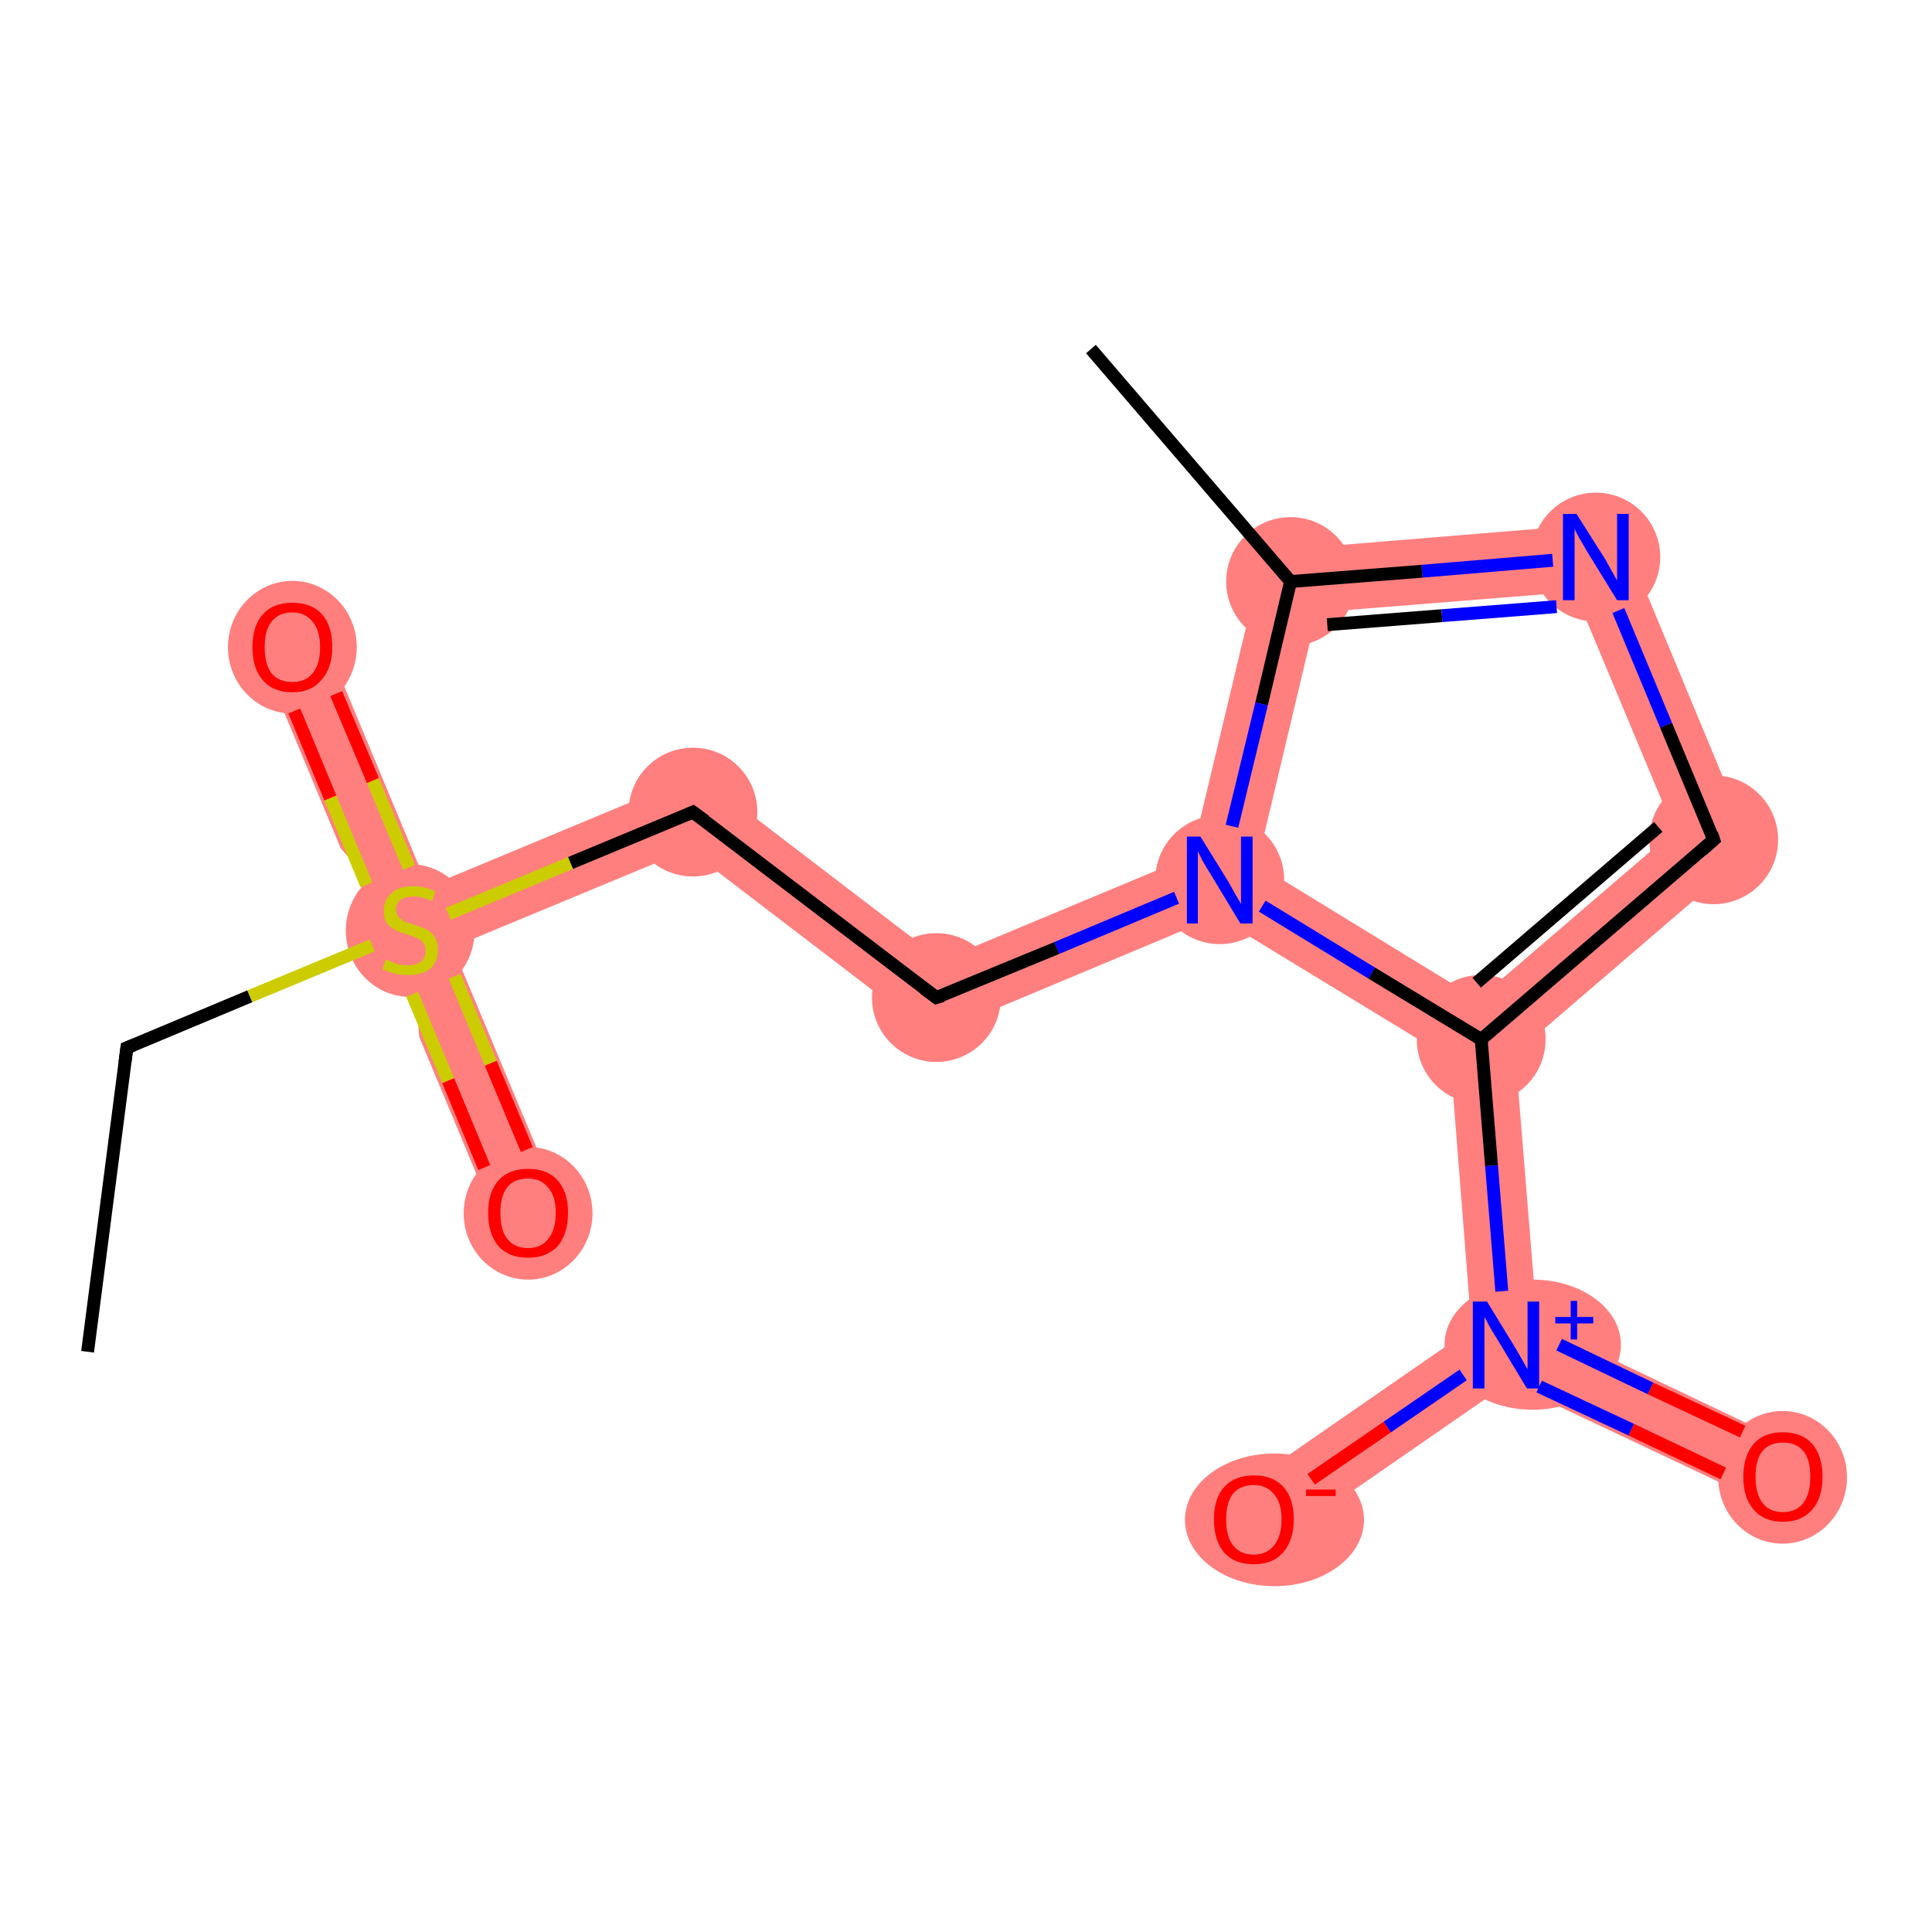 <?xml version='1.0' encoding='iso-8859-1'?>
<svg version='1.1' baseProfile='full'
              xmlns='http://www.w3.org/2000/svg'
                      xmlns:rdkit='http://www.rdkit.org/xml'
                      xmlns:xlink='http://www.w3.org/1999/xlink'
                  xml:space='preserve'
width='300px' height='300px' viewBox='0 0 300 300'>
<!-- END OF HEADER -->
<rect style='opacity:1.0;fill:#FFFFFF;stroke:none' width='300.0' height='300.0' x='0.0' y='0.0'> </rect>
<path class='bond-2 atom-2 atom-3' d='M 63.7,144.4 L 70.3,147.1 L 86.7,186.3 L 77.3,190.3 L 65.1,161.0 Z' style='fill:#FF7F7F;fill-rule:evenodd;fill-opacity:1;stroke:#FF7F7F;stroke-width:0.0px;stroke-linecap:butt;stroke-linejoin:miter;stroke-opacity:1;' />
<path class='bond-3 atom-2 atom-4' d='M 50.1,98.5 L 66.4,137.7 L 63.7,144.4 L 52.9,131.7 L 40.7,102.4 Z' style='fill:#FF7F7F;fill-rule:evenodd;fill-opacity:1;stroke:#FF7F7F;stroke-width:0.0px;stroke-linecap:butt;stroke-linejoin:miter;stroke-opacity:1;' />
<path class='bond-4 atom-2 atom-5' d='M 108.4,120.2 L 106.9,131.9 L 70.3,147.1 L 63.7,144.4 L 66.4,137.7 Z' style='fill:#FF7F7F;fill-rule:evenodd;fill-opacity:1;stroke:#FF7F7F;stroke-width:0.0px;stroke-linecap:butt;stroke-linejoin:miter;stroke-opacity:1;' />
<path class='bond-5 atom-5 atom-6' d='M 108.4,120.2 L 146.2,149.1 L 144.7,160.8 L 106.9,131.9 Z' style='fill:#FF7F7F;fill-rule:evenodd;fill-opacity:1;stroke:#FF7F7F;stroke-width:0.0px;stroke-linecap:butt;stroke-linejoin:miter;stroke-opacity:1;' />
<path class='bond-6 atom-6 atom-7' d='M 185.0,132.9 L 189.4,136.6 L 188.9,142.3 L 144.7,160.8 L 146.2,149.1 Z' style='fill:#FF7F7F;fill-rule:evenodd;fill-opacity:1;stroke:#FF7F7F;stroke-width:0.0px;stroke-linecap:butt;stroke-linejoin:miter;stroke-opacity:1;' />
<path class='bond-7 atom-7 atom-8' d='M 195.2,134.2 L 229.5,155.2 L 230.0,161.4 L 225.2,164.4 L 188.9,142.3 L 189.4,136.6 Z' style='fill:#FF7F7F;fill-rule:evenodd;fill-opacity:1;stroke:#FF7F7F;stroke-width:0.0px;stroke-linecap:butt;stroke-linejoin:miter;stroke-opacity:1;' />
<path class='bond-15 atom-7 atom-14' d='M 196.3,85.6 L 204.5,95.1 L 195.2,134.2 L 189.4,136.6 L 185.0,132.9 Z' style='fill:#FF7F7F;fill-rule:evenodd;fill-opacity:1;stroke:#FF7F7F;stroke-width:0.0px;stroke-linecap:butt;stroke-linejoin:miter;stroke-opacity:1;' />
<path class='bond-8 atom-8 atom-9' d='M 230.0,161.4 L 235.3,163.6 L 238.7,205.5 L 233.8,208.9 L 228.5,206.3 L 225.2,164.4 Z' style='fill:#FF7F7F;fill-rule:evenodd;fill-opacity:1;stroke:#FF7F7F;stroke-width:0.0px;stroke-linecap:butt;stroke-linejoin:miter;stroke-opacity:1;' />
<path class='bond-11 atom-8 atom-12' d='M 260.0,129.0 L 272.2,131.9 L 235.3,163.6 L 230.0,161.4 L 229.5,155.2 Z' style='fill:#FF7F7F;fill-rule:evenodd;fill-opacity:1;stroke:#FF7F7F;stroke-width:0.0px;stroke-linecap:butt;stroke-linejoin:miter;stroke-opacity:1;' />
<path class='bond-9 atom-9 atom-10' d='M 238.7,205.5 L 279.0,224.7 L 274.7,233.8 L 234.3,214.7 L 233.8,208.9 Z' style='fill:#FF7F7F;fill-rule:evenodd;fill-opacity:1;stroke:#FF7F7F;stroke-width:0.0px;stroke-linecap:butt;stroke-linejoin:miter;stroke-opacity:1;' />
<path class='bond-10 atom-9 atom-11' d='M 228.5,206.3 L 233.8,208.9 L 234.3,214.7 L 197.6,240.1 L 191.8,231.7 Z' style='fill:#FF7F7F;fill-rule:evenodd;fill-opacity:1;stroke:#FF7F7F;stroke-width:0.0px;stroke-linecap:butt;stroke-linejoin:miter;stroke-opacity:1;' />
<path class='bond-12 atom-12 atom-13' d='M 251.1,81.1 L 272.2,131.9 L 260.0,129.0 L 244.5,91.9 Z' style='fill:#FF7F7F;fill-rule:evenodd;fill-opacity:1;stroke:#FF7F7F;stroke-width:0.0px;stroke-linecap:butt;stroke-linejoin:miter;stroke-opacity:1;' />
<path class='bond-13 atom-13 atom-14' d='M 251.1,81.1 L 244.5,91.9 L 204.5,95.1 L 196.3,85.6 Z' style='fill:#FF7F7F;fill-rule:evenodd;fill-opacity:1;stroke:#FF7F7F;stroke-width:0.0px;stroke-linecap:butt;stroke-linejoin:miter;stroke-opacity:1;' />
<ellipse cx='63.7' cy='144.5' rx='9.5' ry='9.8' class='atom-2'  style='fill:#FF7F7F;fill-rule:evenodd;stroke:#FF7F7F;stroke-width:1.0px;stroke-linecap:butt;stroke-linejoin:miter;stroke-opacity:1' />
<ellipse cx='82.0' cy='188.4' rx='9.5' ry='9.8' class='atom-3'  style='fill:#FF7F7F;fill-rule:evenodd;stroke:#FF7F7F;stroke-width:1.0px;stroke-linecap:butt;stroke-linejoin:miter;stroke-opacity:1' />
<ellipse cx='45.4' cy='100.5' rx='9.5' ry='9.8' class='atom-4'  style='fill:#FF7F7F;fill-rule:evenodd;stroke:#FF7F7F;stroke-width:1.0px;stroke-linecap:butt;stroke-linejoin:miter;stroke-opacity:1' />
<ellipse cx='107.6' cy='126.1' rx='9.5' ry='9.5' class='atom-5'  style='fill:#FF7F7F;fill-rule:evenodd;stroke:#FF7F7F;stroke-width:1.0px;stroke-linecap:butt;stroke-linejoin:miter;stroke-opacity:1' />
<ellipse cx='145.4' cy='154.9' rx='9.5' ry='9.5' class='atom-6'  style='fill:#FF7F7F;fill-rule:evenodd;stroke:#FF7F7F;stroke-width:1.0px;stroke-linecap:butt;stroke-linejoin:miter;stroke-opacity:1' />
<ellipse cx='189.4' cy='136.6' rx='9.5' ry='9.5' class='atom-7'  style='fill:#FF7F7F;fill-rule:evenodd;stroke:#FF7F7F;stroke-width:1.0px;stroke-linecap:butt;stroke-linejoin:miter;stroke-opacity:1' />
<ellipse cx='230.0' cy='161.4' rx='9.5' ry='9.5' class='atom-8'  style='fill:#FF7F7F;fill-rule:evenodd;stroke:#FF7F7F;stroke-width:1.0px;stroke-linecap:butt;stroke-linejoin:miter;stroke-opacity:1' />
<ellipse cx='238.0' cy='208.8' rx='13.2' ry='9.6' class='atom-9'  style='fill:#FF7F7F;fill-rule:evenodd;stroke:#FF7F7F;stroke-width:1.0px;stroke-linecap:butt;stroke-linejoin:miter;stroke-opacity:1' />
<ellipse cx='276.8' cy='229.4' rx='9.5' ry='9.8' class='atom-10'  style='fill:#FF7F7F;fill-rule:evenodd;stroke:#FF7F7F;stroke-width:1.0px;stroke-linecap:butt;stroke-linejoin:miter;stroke-opacity:1' />
<ellipse cx='197.9' cy='236.0' rx='13.4' ry='9.8' class='atom-11'  style='fill:#FF7F7F;fill-rule:evenodd;stroke:#FF7F7F;stroke-width:1.0px;stroke-linecap:butt;stroke-linejoin:miter;stroke-opacity:1' />
<ellipse cx='266.1' cy='130.4' rx='9.5' ry='9.5' class='atom-12'  style='fill:#FF7F7F;fill-rule:evenodd;stroke:#FF7F7F;stroke-width:1.0px;stroke-linecap:butt;stroke-linejoin:miter;stroke-opacity:1' />
<ellipse cx='247.8' cy='86.5' rx='9.5' ry='9.5' class='atom-13'  style='fill:#FF7F7F;fill-rule:evenodd;stroke:#FF7F7F;stroke-width:1.0px;stroke-linecap:butt;stroke-linejoin:miter;stroke-opacity:1' />
<ellipse cx='200.4' cy='90.3' rx='9.5' ry='9.5' class='atom-14'  style='fill:#FF7F7F;fill-rule:evenodd;stroke:#FF7F7F;stroke-width:1.0px;stroke-linecap:butt;stroke-linejoin:miter;stroke-opacity:1' />
<path class='bond-0 atom-0 atom-1' d='M 13.6,209.9 L 19.7,162.7' style='fill:none;fill-rule:evenodd;stroke:#000000;stroke-width:2.0px;stroke-linecap:butt;stroke-linejoin:miter;stroke-opacity:1' />
<path class='bond-1 atom-1 atom-2' d='M 19.7,162.7 L 38.8,154.7' style='fill:none;fill-rule:evenodd;stroke:#000000;stroke-width:2.0px;stroke-linecap:butt;stroke-linejoin:miter;stroke-opacity:1' />
<path class='bond-1 atom-1 atom-2' d='M 38.8,154.7 L 57.8,146.8' style='fill:none;fill-rule:evenodd;stroke:#CCCC00;stroke-width:2.0px;stroke-linecap:butt;stroke-linejoin:miter;stroke-opacity:1' />
<path class='bond-2 atom-2 atom-3' d='M 64.0,154.4 L 69.6,167.8' style='fill:none;fill-rule:evenodd;stroke:#CCCC00;stroke-width:2.0px;stroke-linecap:butt;stroke-linejoin:miter;stroke-opacity:1' />
<path class='bond-2 atom-2 atom-3' d='M 69.6,167.8 L 75.2,181.3' style='fill:none;fill-rule:evenodd;stroke:#FF0000;stroke-width:2.0px;stroke-linecap:butt;stroke-linejoin:miter;stroke-opacity:1' />
<path class='bond-2 atom-2 atom-3' d='M 70.6,151.6 L 76.2,165.1' style='fill:none;fill-rule:evenodd;stroke:#CCCC00;stroke-width:2.0px;stroke-linecap:butt;stroke-linejoin:miter;stroke-opacity:1' />
<path class='bond-2 atom-2 atom-3' d='M 76.2,165.1 L 81.8,178.5' style='fill:none;fill-rule:evenodd;stroke:#FF0000;stroke-width:2.0px;stroke-linecap:butt;stroke-linejoin:miter;stroke-opacity:1' />
<path class='bond-3 atom-2 atom-4' d='M 63.5,134.7 L 57.9,121.2' style='fill:none;fill-rule:evenodd;stroke:#CCCC00;stroke-width:2.0px;stroke-linecap:butt;stroke-linejoin:miter;stroke-opacity:1' />
<path class='bond-3 atom-2 atom-4' d='M 57.9,121.2 L 52.2,107.7' style='fill:none;fill-rule:evenodd;stroke:#FF0000;stroke-width:2.0px;stroke-linecap:butt;stroke-linejoin:miter;stroke-opacity:1' />
<path class='bond-3 atom-2 atom-4' d='M 56.9,137.4 L 51.3,123.9' style='fill:none;fill-rule:evenodd;stroke:#CCCC00;stroke-width:2.0px;stroke-linecap:butt;stroke-linejoin:miter;stroke-opacity:1' />
<path class='bond-3 atom-2 atom-4' d='M 51.3,123.9 L 45.7,110.4' style='fill:none;fill-rule:evenodd;stroke:#FF0000;stroke-width:2.0px;stroke-linecap:butt;stroke-linejoin:miter;stroke-opacity:1' />
<path class='bond-4 atom-2 atom-5' d='M 69.6,141.9 L 88.6,134.0' style='fill:none;fill-rule:evenodd;stroke:#CCCC00;stroke-width:2.0px;stroke-linecap:butt;stroke-linejoin:miter;stroke-opacity:1' />
<path class='bond-4 atom-2 atom-5' d='M 88.6,134.0 L 107.6,126.1' style='fill:none;fill-rule:evenodd;stroke:#000000;stroke-width:2.0px;stroke-linecap:butt;stroke-linejoin:miter;stroke-opacity:1' />
<path class='bond-5 atom-5 atom-6' d='M 107.6,126.1 L 145.4,154.9' style='fill:none;fill-rule:evenodd;stroke:#000000;stroke-width:2.0px;stroke-linecap:butt;stroke-linejoin:miter;stroke-opacity:1' />
<path class='bond-6 atom-6 atom-7' d='M 145.4,154.9 L 164.1,147.2' style='fill:none;fill-rule:evenodd;stroke:#000000;stroke-width:2.0px;stroke-linecap:butt;stroke-linejoin:miter;stroke-opacity:1' />
<path class='bond-6 atom-6 atom-7' d='M 164.1,147.2 L 182.7,139.4' style='fill:none;fill-rule:evenodd;stroke:#0000FF;stroke-width:2.0px;stroke-linecap:butt;stroke-linejoin:miter;stroke-opacity:1' />
<path class='bond-7 atom-7 atom-8' d='M 196.0,140.7 L 213.0,151.1' style='fill:none;fill-rule:evenodd;stroke:#0000FF;stroke-width:2.0px;stroke-linecap:butt;stroke-linejoin:miter;stroke-opacity:1' />
<path class='bond-7 atom-7 atom-8' d='M 213.0,151.1 L 230.0,161.4' style='fill:none;fill-rule:evenodd;stroke:#000000;stroke-width:2.0px;stroke-linecap:butt;stroke-linejoin:miter;stroke-opacity:1' />
<path class='bond-8 atom-8 atom-9' d='M 230.0,161.4 L 231.6,181.0' style='fill:none;fill-rule:evenodd;stroke:#000000;stroke-width:2.0px;stroke-linecap:butt;stroke-linejoin:miter;stroke-opacity:1' />
<path class='bond-8 atom-8 atom-9' d='M 231.6,181.0 L 233.2,200.5' style='fill:none;fill-rule:evenodd;stroke:#0000FF;stroke-width:2.0px;stroke-linecap:butt;stroke-linejoin:miter;stroke-opacity:1' />
<path class='bond-9 atom-9 atom-10' d='M 239.0,215.3 L 253.3,222.0' style='fill:none;fill-rule:evenodd;stroke:#0000FF;stroke-width:2.0px;stroke-linecap:butt;stroke-linejoin:miter;stroke-opacity:1' />
<path class='bond-9 atom-9 atom-10' d='M 253.3,222.0 L 267.6,228.8' style='fill:none;fill-rule:evenodd;stroke:#FF0000;stroke-width:2.0px;stroke-linecap:butt;stroke-linejoin:miter;stroke-opacity:1' />
<path class='bond-9 atom-9 atom-10' d='M 242.1,208.8 L 256.3,215.6' style='fill:none;fill-rule:evenodd;stroke:#0000FF;stroke-width:2.0px;stroke-linecap:butt;stroke-linejoin:miter;stroke-opacity:1' />
<path class='bond-9 atom-9 atom-10' d='M 256.3,215.6 L 270.6,222.3' style='fill:none;fill-rule:evenodd;stroke:#FF0000;stroke-width:2.0px;stroke-linecap:butt;stroke-linejoin:miter;stroke-opacity:1' />
<path class='bond-10 atom-9 atom-11' d='M 227.2,213.5 L 215.4,221.6' style='fill:none;fill-rule:evenodd;stroke:#0000FF;stroke-width:2.0px;stroke-linecap:butt;stroke-linejoin:miter;stroke-opacity:1' />
<path class='bond-10 atom-9 atom-11' d='M 215.4,221.6 L 203.6,229.7' style='fill:none;fill-rule:evenodd;stroke:#FF0000;stroke-width:2.0px;stroke-linecap:butt;stroke-linejoin:miter;stroke-opacity:1' />
<path class='bond-11 atom-8 atom-12' d='M 230.0,161.4 L 266.1,130.4' style='fill:none;fill-rule:evenodd;stroke:#000000;stroke-width:2.0px;stroke-linecap:butt;stroke-linejoin:miter;stroke-opacity:1' />
<path class='bond-11 atom-8 atom-12' d='M 229.3,152.6 L 257.5,128.4' style='fill:none;fill-rule:evenodd;stroke:#000000;stroke-width:2.0px;stroke-linecap:butt;stroke-linejoin:miter;stroke-opacity:1' />
<path class='bond-12 atom-12 atom-13' d='M 266.1,130.4 L 258.7,112.6' style='fill:none;fill-rule:evenodd;stroke:#000000;stroke-width:2.0px;stroke-linecap:butt;stroke-linejoin:miter;stroke-opacity:1' />
<path class='bond-12 atom-12 atom-13' d='M 258.7,112.6 L 251.3,94.8' style='fill:none;fill-rule:evenodd;stroke:#0000FF;stroke-width:2.0px;stroke-linecap:butt;stroke-linejoin:miter;stroke-opacity:1' />
<path class='bond-13 atom-13 atom-14' d='M 241.1,87.0 L 220.8,88.7' style='fill:none;fill-rule:evenodd;stroke:#0000FF;stroke-width:2.0px;stroke-linecap:butt;stroke-linejoin:miter;stroke-opacity:1' />
<path class='bond-13 atom-13 atom-14' d='M 220.8,88.7 L 200.4,90.3' style='fill:none;fill-rule:evenodd;stroke:#000000;stroke-width:2.0px;stroke-linecap:butt;stroke-linejoin:miter;stroke-opacity:1' />
<path class='bond-13 atom-13 atom-14' d='M 241.7,94.2 L 223.9,95.6' style='fill:none;fill-rule:evenodd;stroke:#0000FF;stroke-width:2.0px;stroke-linecap:butt;stroke-linejoin:miter;stroke-opacity:1' />
<path class='bond-13 atom-13 atom-14' d='M 223.9,95.6 L 206.1,97.0' style='fill:none;fill-rule:evenodd;stroke:#000000;stroke-width:2.0px;stroke-linecap:butt;stroke-linejoin:miter;stroke-opacity:1' />
<path class='bond-14 atom-14 atom-15' d='M 200.4,90.3 L 169.4,54.2' style='fill:none;fill-rule:evenodd;stroke:#000000;stroke-width:2.0px;stroke-linecap:butt;stroke-linejoin:miter;stroke-opacity:1' />
<path class='bond-15 atom-14 atom-7' d='M 200.4,90.3 L 195.9,109.3' style='fill:none;fill-rule:evenodd;stroke:#000000;stroke-width:2.0px;stroke-linecap:butt;stroke-linejoin:miter;stroke-opacity:1' />
<path class='bond-15 atom-14 atom-7' d='M 195.9,109.3 L 191.3,128.3' style='fill:none;fill-rule:evenodd;stroke:#0000FF;stroke-width:2.0px;stroke-linecap:butt;stroke-linejoin:miter;stroke-opacity:1' />
<path d='M 19.4,165.0 L 19.7,162.7 L 20.7,162.3' style='fill:none;stroke:#000000;stroke-width:2.0px;stroke-linecap:butt;stroke-linejoin:miter;stroke-opacity:1;' />
<path d='M 106.7,126.5 L 107.6,126.1 L 109.5,127.5' style='fill:none;stroke:#000000;stroke-width:2.0px;stroke-linecap:butt;stroke-linejoin:miter;stroke-opacity:1;' />
<path d='M 143.5,153.5 L 145.4,154.9 L 146.4,154.6' style='fill:none;stroke:#000000;stroke-width:2.0px;stroke-linecap:butt;stroke-linejoin:miter;stroke-opacity:1;' />
<path d='M 264.3,132.0 L 266.1,130.4 L 265.8,129.5' style='fill:none;stroke:#000000;stroke-width:2.0px;stroke-linecap:butt;stroke-linejoin:miter;stroke-opacity:1;' />
<path class='atom-2' d='M 59.9 149.0
Q 60.0 149.0, 60.7 149.3
Q 61.3 149.6, 62.0 149.8
Q 62.7 149.9, 63.4 149.9
Q 64.6 149.9, 65.4 149.3
Q 66.1 148.7, 66.1 147.6
Q 66.1 146.8, 65.7 146.4
Q 65.4 145.9, 64.8 145.7
Q 64.2 145.4, 63.3 145.1
Q 62.1 144.8, 61.4 144.4
Q 60.7 144.1, 60.1 143.4
Q 59.6 142.7, 59.6 141.4
Q 59.6 139.7, 60.8 138.7
Q 61.9 137.6, 64.2 137.6
Q 65.8 137.6, 67.6 138.4
L 67.1 139.9
Q 65.5 139.2, 64.3 139.2
Q 63.0 139.2, 62.2 139.7
Q 61.5 140.3, 61.5 141.2
Q 61.5 141.9, 61.9 142.4
Q 62.3 142.8, 62.8 143.1
Q 63.4 143.3, 64.3 143.6
Q 65.5 144.0, 66.2 144.3
Q 67.0 144.7, 67.5 145.5
Q 68.0 146.3, 68.0 147.6
Q 68.0 149.4, 66.7 150.5
Q 65.5 151.4, 63.4 151.4
Q 62.2 151.4, 61.3 151.2
Q 60.4 150.9, 59.4 150.5
L 59.9 149.0
' fill='#CCCC00'/>
<path class='atom-3' d='M 75.8 188.3
Q 75.8 185.1, 77.4 183.3
Q 79.0 181.5, 82.0 181.5
Q 85.0 181.5, 86.6 183.3
Q 88.2 185.1, 88.2 188.3
Q 88.2 191.6, 86.6 193.5
Q 84.9 195.3, 82.0 195.3
Q 79.0 195.3, 77.4 193.5
Q 75.8 191.6, 75.8 188.3
M 82.0 193.8
Q 84.0 193.8, 85.1 192.4
Q 86.3 191.0, 86.3 188.3
Q 86.3 185.7, 85.1 184.4
Q 84.0 183.0, 82.0 183.0
Q 79.9 183.0, 78.8 184.3
Q 77.7 185.7, 77.7 188.3
Q 77.7 191.1, 78.8 192.4
Q 79.9 193.8, 82.0 193.8
' fill='#FF0000'/>
<path class='atom-4' d='M 39.2 100.5
Q 39.2 97.2, 40.8 95.4
Q 42.4 93.6, 45.4 93.6
Q 48.4 93.6, 50.0 95.4
Q 51.6 97.2, 51.6 100.5
Q 51.6 103.7, 49.9 105.6
Q 48.3 107.5, 45.4 107.5
Q 42.4 107.5, 40.8 105.6
Q 39.2 103.8, 39.2 100.5
M 45.4 105.9
Q 47.4 105.9, 48.5 104.6
Q 49.7 103.2, 49.7 100.5
Q 49.7 97.8, 48.5 96.5
Q 47.4 95.1, 45.4 95.1
Q 43.3 95.1, 42.2 96.5
Q 41.1 97.8, 41.1 100.5
Q 41.1 103.2, 42.2 104.6
Q 43.3 105.9, 45.4 105.9
' fill='#FF0000'/>
<path class='atom-7' d='M 186.4 129.9
L 190.8 137.0
Q 191.2 137.7, 191.9 139.0
Q 192.7 140.3, 192.7 140.4
L 192.7 129.9
L 194.5 129.9
L 194.5 143.4
L 192.6 143.4
L 187.9 135.6
Q 187.3 134.7, 186.7 133.6
Q 186.2 132.6, 186.0 132.2
L 186.0 143.4
L 184.3 143.4
L 184.3 129.9
L 186.4 129.9
' fill='#0000FF'/>
<path class='atom-9' d='M 230.9 202.1
L 235.3 209.3
Q 235.7 210.0, 236.4 211.2
Q 237.1 212.5, 237.2 212.6
L 237.2 202.1
L 239.0 202.1
L 239.0 215.6
L 237.1 215.6
L 232.4 207.8
Q 231.8 206.9, 231.2 205.8
Q 230.7 204.8, 230.5 204.5
L 230.5 215.6
L 228.7 215.6
L 228.7 202.1
L 230.9 202.1
' fill='#0000FF'/>
<path class='atom-9' d='M 241.5 204.5
L 243.9 204.5
L 243.9 202.0
L 244.9 202.0
L 244.9 204.5
L 247.4 204.5
L 247.4 205.5
L 244.9 205.5
L 244.9 208.0
L 243.9 208.0
L 243.9 205.5
L 241.5 205.5
L 241.5 204.5
' fill='#0000FF'/>
<path class='atom-10' d='M 270.7 229.3
Q 270.7 226.1, 272.3 224.2
Q 273.9 222.4, 276.8 222.4
Q 279.8 222.4, 281.4 224.2
Q 283.0 226.1, 283.0 229.3
Q 283.0 232.6, 281.4 234.4
Q 279.8 236.3, 276.8 236.3
Q 273.9 236.3, 272.3 234.4
Q 270.7 232.6, 270.7 229.3
M 276.8 234.8
Q 278.9 234.8, 280.0 233.4
Q 281.1 232.0, 281.1 229.3
Q 281.1 226.6, 280.0 225.3
Q 278.9 224.0, 276.8 224.0
Q 274.8 224.0, 273.7 225.3
Q 272.6 226.6, 272.6 229.3
Q 272.6 232.0, 273.7 233.4
Q 274.8 234.8, 276.8 234.8
' fill='#FF0000'/>
<path class='atom-11' d='M 188.5 235.9
Q 188.5 232.7, 190.1 230.9
Q 191.7 229.1, 194.7 229.1
Q 197.7 229.1, 199.3 230.9
Q 200.9 232.7, 200.9 235.9
Q 200.9 239.2, 199.2 241.1
Q 197.6 242.9, 194.7 242.9
Q 191.7 242.9, 190.1 241.1
Q 188.5 239.2, 188.5 235.9
M 194.7 241.4
Q 196.7 241.4, 197.8 240.0
Q 199.0 238.6, 199.0 235.9
Q 199.0 233.3, 197.8 232.0
Q 196.7 230.6, 194.7 230.6
Q 192.6 230.6, 191.5 231.9
Q 190.4 233.3, 190.4 235.9
Q 190.4 238.7, 191.5 240.0
Q 192.6 241.4, 194.7 241.4
' fill='#FF0000'/>
<path class='atom-11' d='M 202.8 231.3
L 207.4 231.3
L 207.4 232.3
L 202.8 232.3
L 202.8 231.3
' fill='#FF0000'/>
<path class='atom-13' d='M 244.8 79.8
L 249.3 86.9
Q 249.7 87.6, 250.4 88.9
Q 251.1 90.1, 251.1 90.2
L 251.1 79.8
L 252.9 79.8
L 252.9 93.2
L 251.1 93.2
L 246.3 85.4
Q 245.8 84.5, 245.2 83.5
Q 244.6 82.4, 244.5 82.1
L 244.5 93.2
L 242.7 93.2
L 242.7 79.8
L 244.8 79.8
' fill='#0000FF'/>
</svg>
